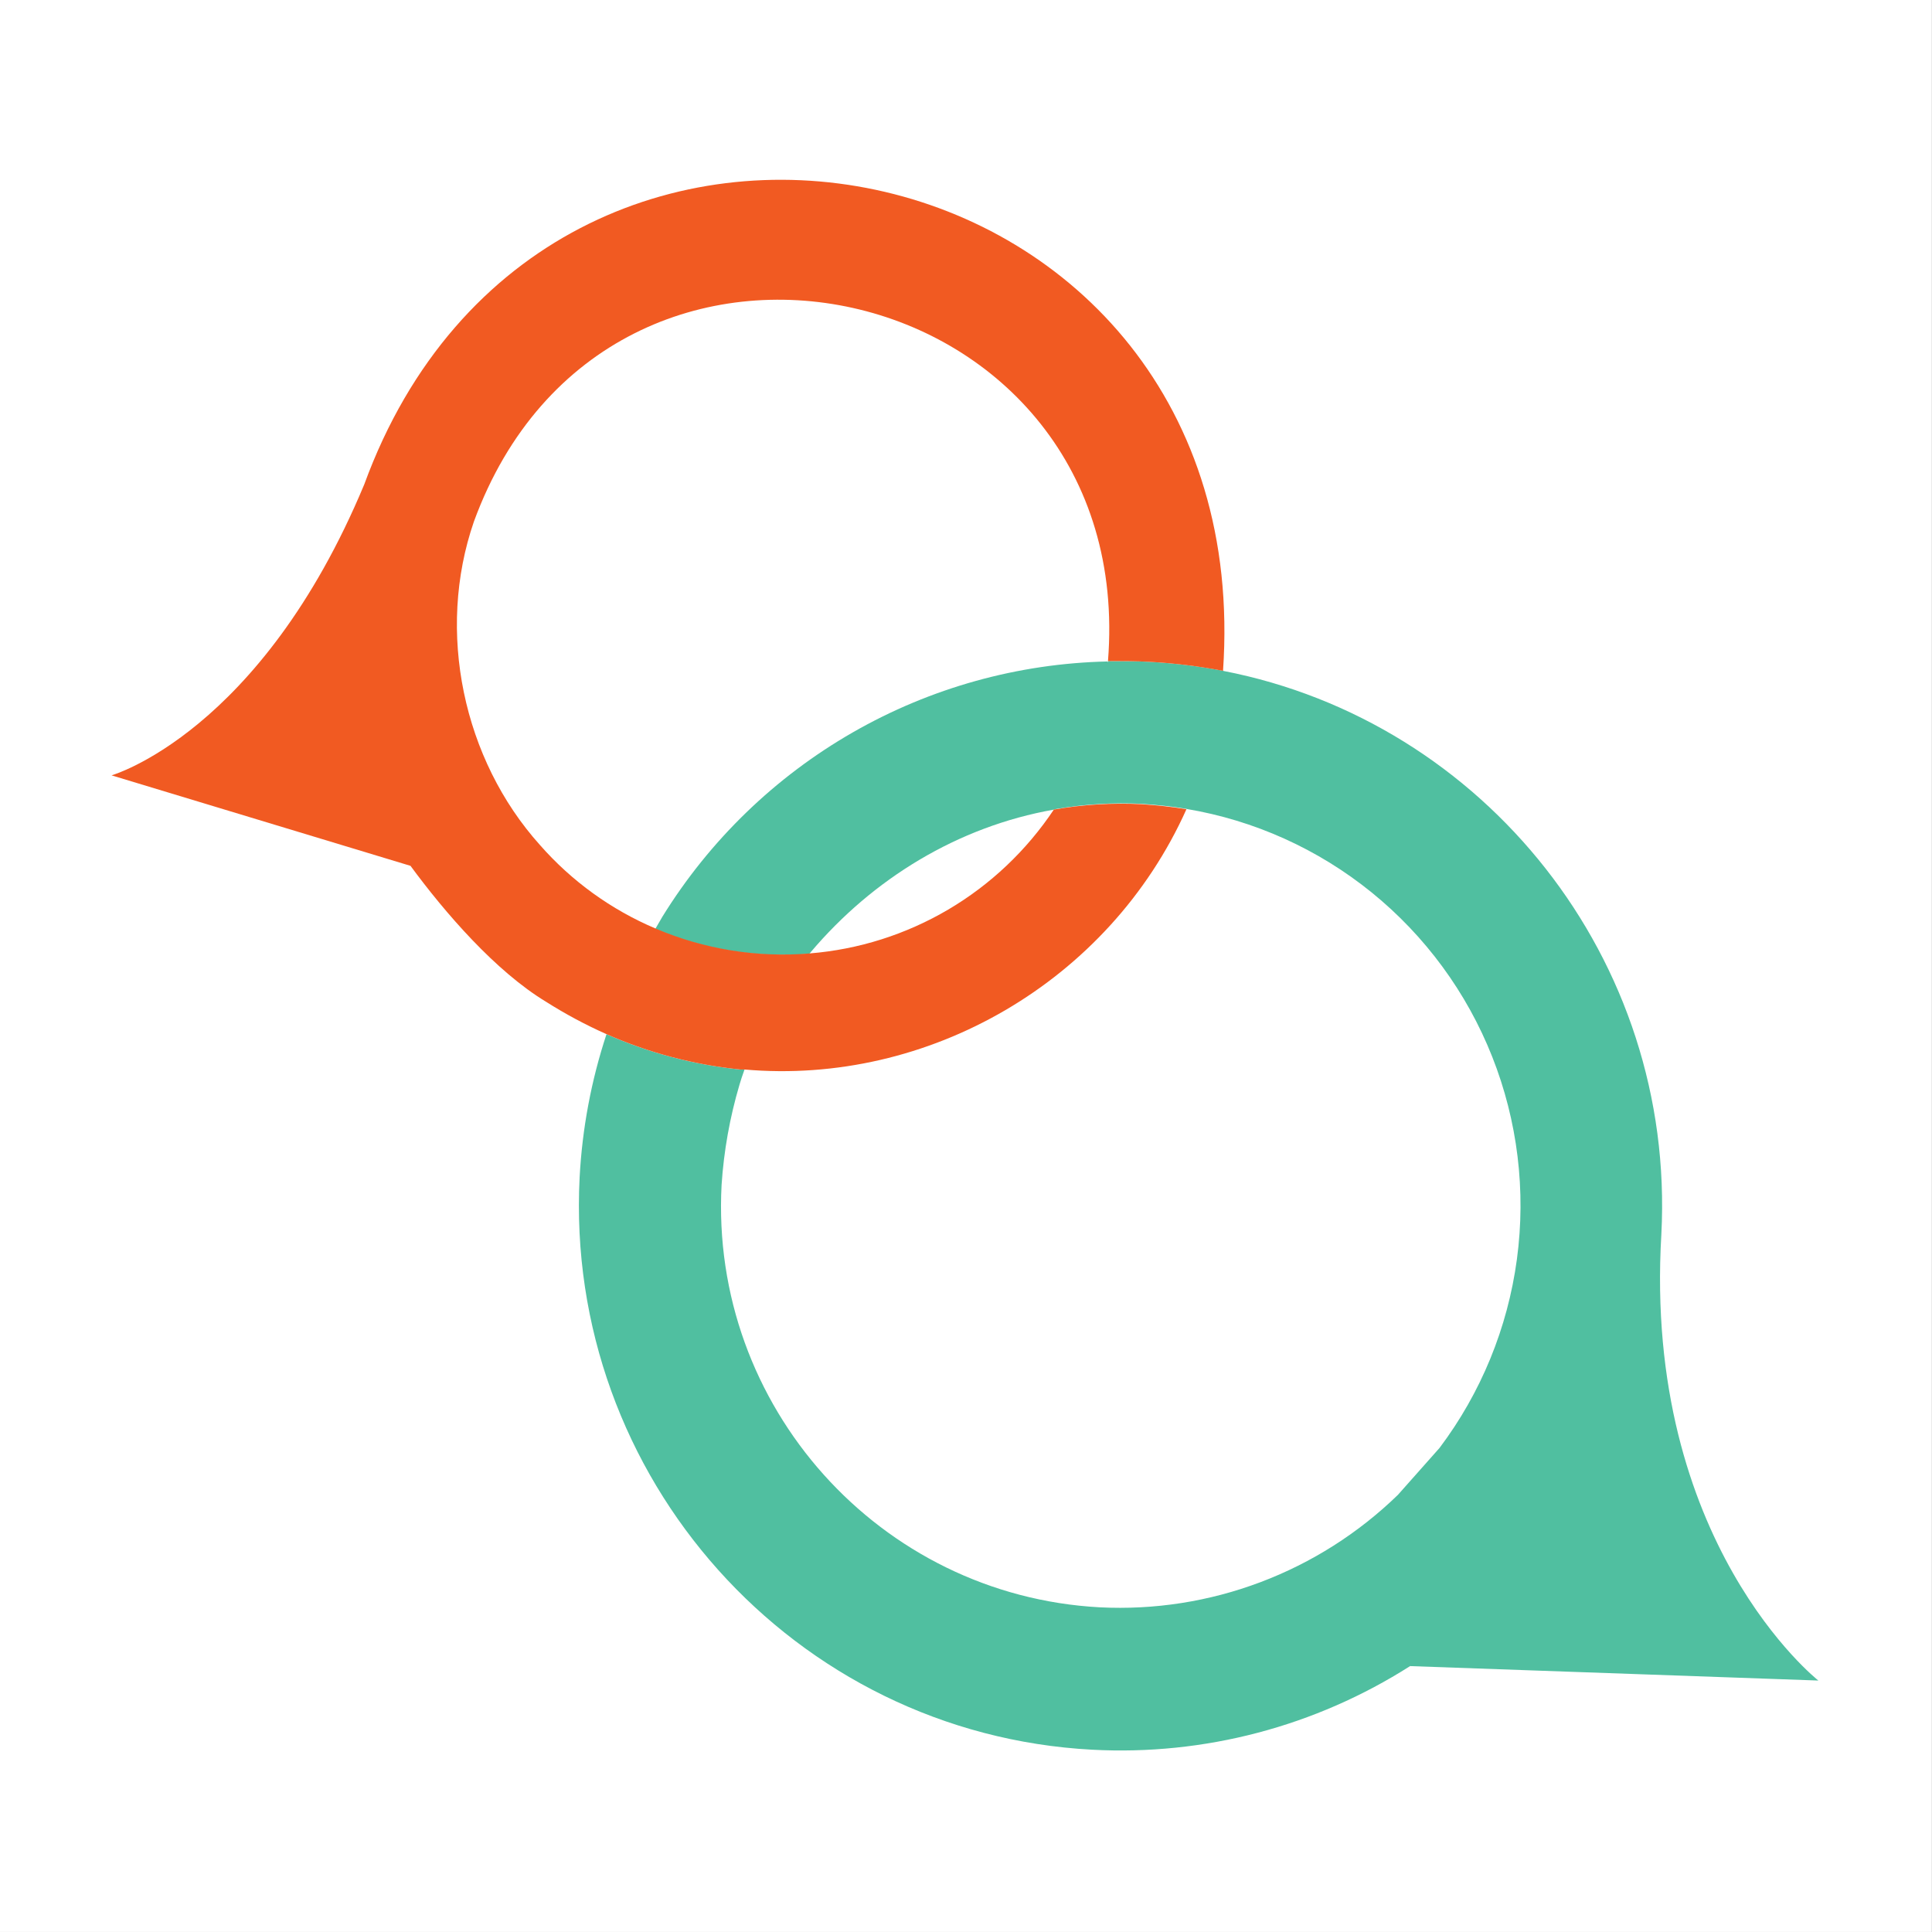 <?xml version="1.0" encoding="UTF-8"?>
<svg fill="none" version="1.1" viewBox="0 0 96 96" xmlns="http://www.w3.org/2000/svg">
 <rect x="0" y="0" width="96" height="96" fill="#333333" stroke="none"/>
 <g transform="matrix(3 0 0 3 145.91 -4.162)">
  <rect x="-48.638" y="1.387" width="32" height="32" style="fill:#fff"/>
  <g transform="matrix(.379 0 0 .379 -46.789 4.365)">
   <path d="m43.545 21.035v0.031c-7.8e-4 6e-3 -1e-3 0.012-2e-3 0.018-5e-3 -4.3e-4 -9e-3 -2e-3 -0.014-2e-3v-0.031c-3.909 0.086-7.736 1.15-11.133 3.098s-6.257 4.715-8.322 8.055l-0.312 0.537c2.125 0.905 4.437 1.277 6.736 1.086l0.062-0.078c2.709-3.198 6.421-5.482 10.619-6.223h0.016c0.022-6e-3 0.046-0.019 0.068-0.025 1.245-0.213 2.509-0.291 3.769-0.227 0.658 0.047 1.317 0.11 1.959 0.221h-0.018c2.966 0.496 5.755 1.753 8.096 3.65 2.34 1.897 4.156 4.369 5.268 7.178 1.112 2.809 1.483 5.859 1.08 8.855-0.404 2.996-1.568 5.836-3.383 8.246l-1.818 2.049c-1.722 1.672-3.766 2.971-6.008 3.816-2.242 0.846-4.632 1.219-7.023 1.098-9.618-0.52-17.042-8.79-16.525-18.463 0.098-1.485 0.36-2.953 0.783-4.379 0.047-0.173 0.125-0.394 0.219-0.662h-0.188c-2.016-0.203-3.989-0.723-5.844-1.543-0.667 2.023-1.061 4.126-1.174 6.254-0.673 13.107 9.366 24.322 22.398 25.016 4.896 0.262 9.752-1.015 13.895-3.654l17.842 0.631s-7.66-6.019-6.861-19.504c0.627-11.999-7.731-22.408-19.143-24.619 3e-5 -1e-3 2e-3 -2e-3 2e-3 -4e-3 -1.066-0.203-2.144-0.333-3.227-0.393-0.627-0.032-1.223-0.031-1.818-0.031z" style="fill:#50bfa0"/>
   <path d="m27.662 38.883c0.548-1.386 1.77-3.749 2.851-5.073-2.3 0.191-4.611-0.182-6.736-1.087-0.76 1.406-1.445 2.852-2.052 4.332l-0.094 0.283c1.855 0.82 3.827 1.341 5.843 1.544zm-3.885-6.16c-1.938-0.82-3.668-2.069-5.059-3.655-3.352-3.734-4.543-9.326-2.882-14.131 5.89-16.1 29.057-10.823 27.71 6.097 0.595 0 1.19 0 1.801 0.032 1.083 0.059 2.161 0.191 3.227 0.394 1.614-23.425-29.574-29.916-37.531-8.145-4.527 10.854-11.043 12.713-11.043 12.713l13.064 3.954c1.519 2.064 3.712 4.6 5.921 5.939 0.847 0.537 1.731 1.011 2.647 1.418l0.094-0.283c0.607-1.48 1.292-2.926 2.052-4.332zm17.403-5.199c-1.193 1.788-2.771 3.283-4.618 4.371-1.848 1.088-3.916 1.743-6.05 1.915-1.081 1.323-2.303 3.686-2.851 5.073 8.021 0.709 15.93-3.828 19.314-11.374-0.642-0.11-1.3-0.173-1.958-0.221-1.284-0.065-2.571 0.014-3.837 0.236z" style="fill:#f15a22"/>
  </g>
 </g>
</svg>

